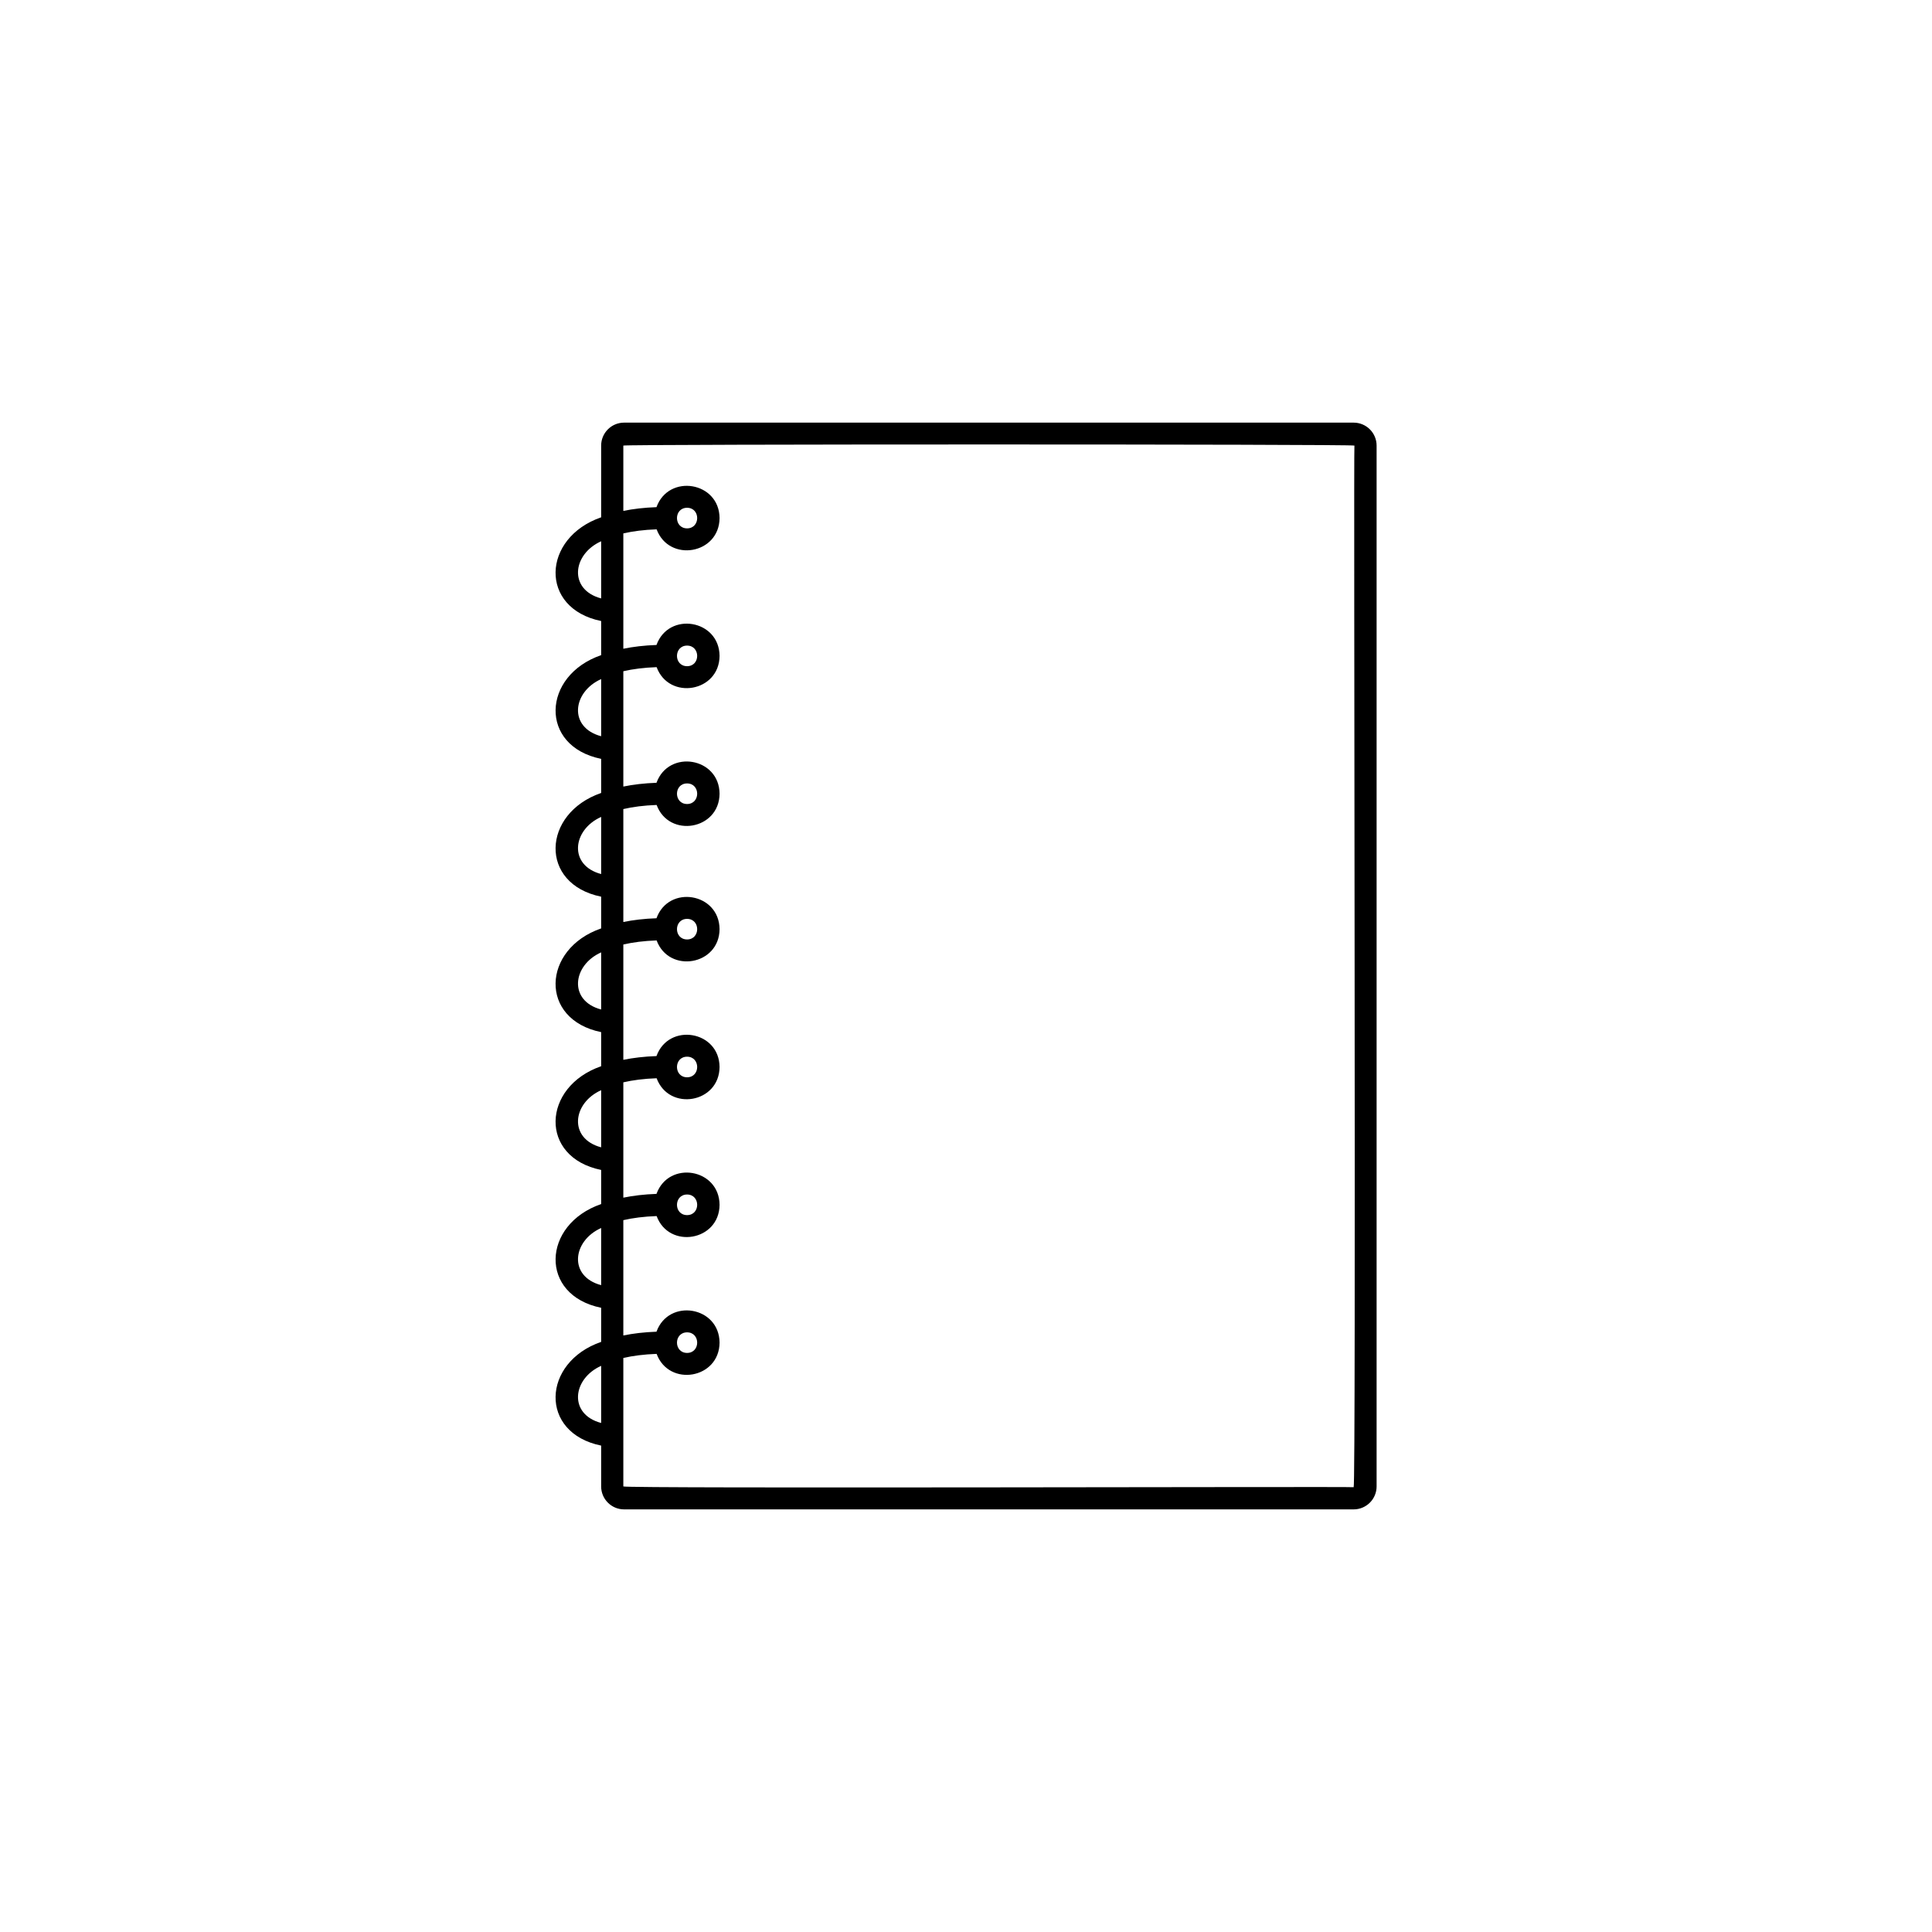 <svg xmlns="http://www.w3.org/2000/svg" version="1.1" xmlns:xlink="http://www.w3.org/1999/xlink" width="512" height="512" x="0" y="0" viewBox="0 0 512 512" style="enable-background:new 0 0 512 512" xml:space="preserve"> <style> path { fill: #000; } /* Default (light mode) */ @media (prefers-color-scheme: dark) {
      path { fill: #fff; } /* Dark mode */
    } </style> <g transform="matrix(0.6,0,0,0.6,102.409,102.401)"> <path fill-rule="evenodd" d="M94.837 57.819c-26.217 9.073-27.464 40.217 0 45.806v15.076c-26.202 9.02-27.459 40.222 0 45.806v15.066c-26.213 9.05-27.466 40.222 0 45.806v14.018c-26.215 9.062-27.466 40.217 0 45.806v15.066c-26.217 9.073-27.464 40.217 0 45.806v15.076c-26.202 9.02-27.459 40.222 0 45.806v15.066c-26.213 9.05-27.466 40.222 0 45.806v18.034c0 5.594 4.536 10.139 10.129 10.139h322.237c5.593 0 10.139-4.545 10.139-10.139V26.141c0-5.594-4.545-10.139-10.139-10.139H104.966c-5.594 0-10.129 4.545-10.129 10.139zm9.796 371.314v56.728c-.091 1.001 322.234-.001 322.57.344 1.095.255-.07-459.85.343-460.066-.263-.657-322.657-.657-322.914-.001v28.851c4.33-.882 9.198-1.459 14.645-1.656 5.391-14.895 27.724-11.252 27.86 4.82-.122 15.993-22.299 19.733-27.801 4.976-5.633.196-10.521.833-14.704 1.802v50.939c4.33-.891 9.198-1.469 14.645-1.665 5.396-14.901 27.723-11.246 27.86 4.83-.121 15.978-22.308 19.728-27.801 4.966-5.633.206-10.521.833-14.704 1.802v50.939c4.33-.892 9.198-1.469 14.645-1.665 5.392-14.887 27.727-11.236 27.86 4.83-.121 15.978-22.308 19.728-27.801 4.966-5.633.206-10.521.833-14.704 1.812v49.881c4.33-.881 9.198-1.469 14.645-1.655 5.385-14.901 27.727-11.247 27.86 4.82-.121 15.976-22.301 19.724-27.801 4.976-5.633.196-10.521.823-14.704 1.802v50.929c4.33-.882 9.198-1.459 14.645-1.656 5.391-14.895 27.724-11.252 27.86 4.82-.122 15.993-22.299 19.734-27.801 4.976-5.633.196-10.521.833-14.704 1.802v50.939c4.33-.891 9.198-1.469 14.645-1.665 5.396-14.901 27.723-11.246 27.86 4.83-.121 15.978-22.308 19.728-27.801 4.966-5.633.206-10.521.833-14.704 1.802v50.939c4.33-.891 9.198-1.469 14.645-1.665 5.392-14.887 27.727-11.236 27.86 4.83-.121 15.978-22.308 19.728-27.801 4.966-5.632.205-10.52.832-14.703 1.811zm-9.796 3.468c-12.776 5.726-14.468 21.393 0 25.234zm37.959-14.792c5.943.03 5.943 9.062 0 9.091-5.957-.028-5.956-9.064 0-9.091zm-37.959-46.09c-12.769 5.744-14.475 21.396 0 25.244zm37.959-14.792c5.939.034 5.947 9.072 0 9.1-5.961-.027-5.952-9.068 0-9.1zm-37.959-46.08c-12.774 5.738-14.465 21.397 0 25.244zm37.959-14.792c5.948.029 5.938 9.074 0 9.1-5.952-.024-5.962-9.073 0-9.1zm-37.959-46.079c-12.766 5.73-14.473 21.397 0 25.234zm37.959-14.792c5.944.03 5.943 9.062 0 9.091-5.957-.029-5.957-9.064 0-9.091zm-37.959-45.032c-12.776 5.726-14.468 21.393 0 25.234zm37.959-14.792c5.943.03 5.943 9.062 0 9.091-5.957-.028-5.956-9.064 0-9.091zm-37.959-46.09c-12.769 5.744-14.475 21.396 0 25.244zm37.959-14.791c5.939.034 5.947 9.072 0 9.1-5.961-.028-5.952-9.069 0-9.1zM94.837 68.398c-12.774 5.738-14.465 21.397 0 25.244zm37.959-14.792c5.948.029 5.938 9.074 0 9.1-5.952-.024-5.962-9.073 0-9.1z" clip-rule="evenodd" opacity="1"></path> </g>
</svg>